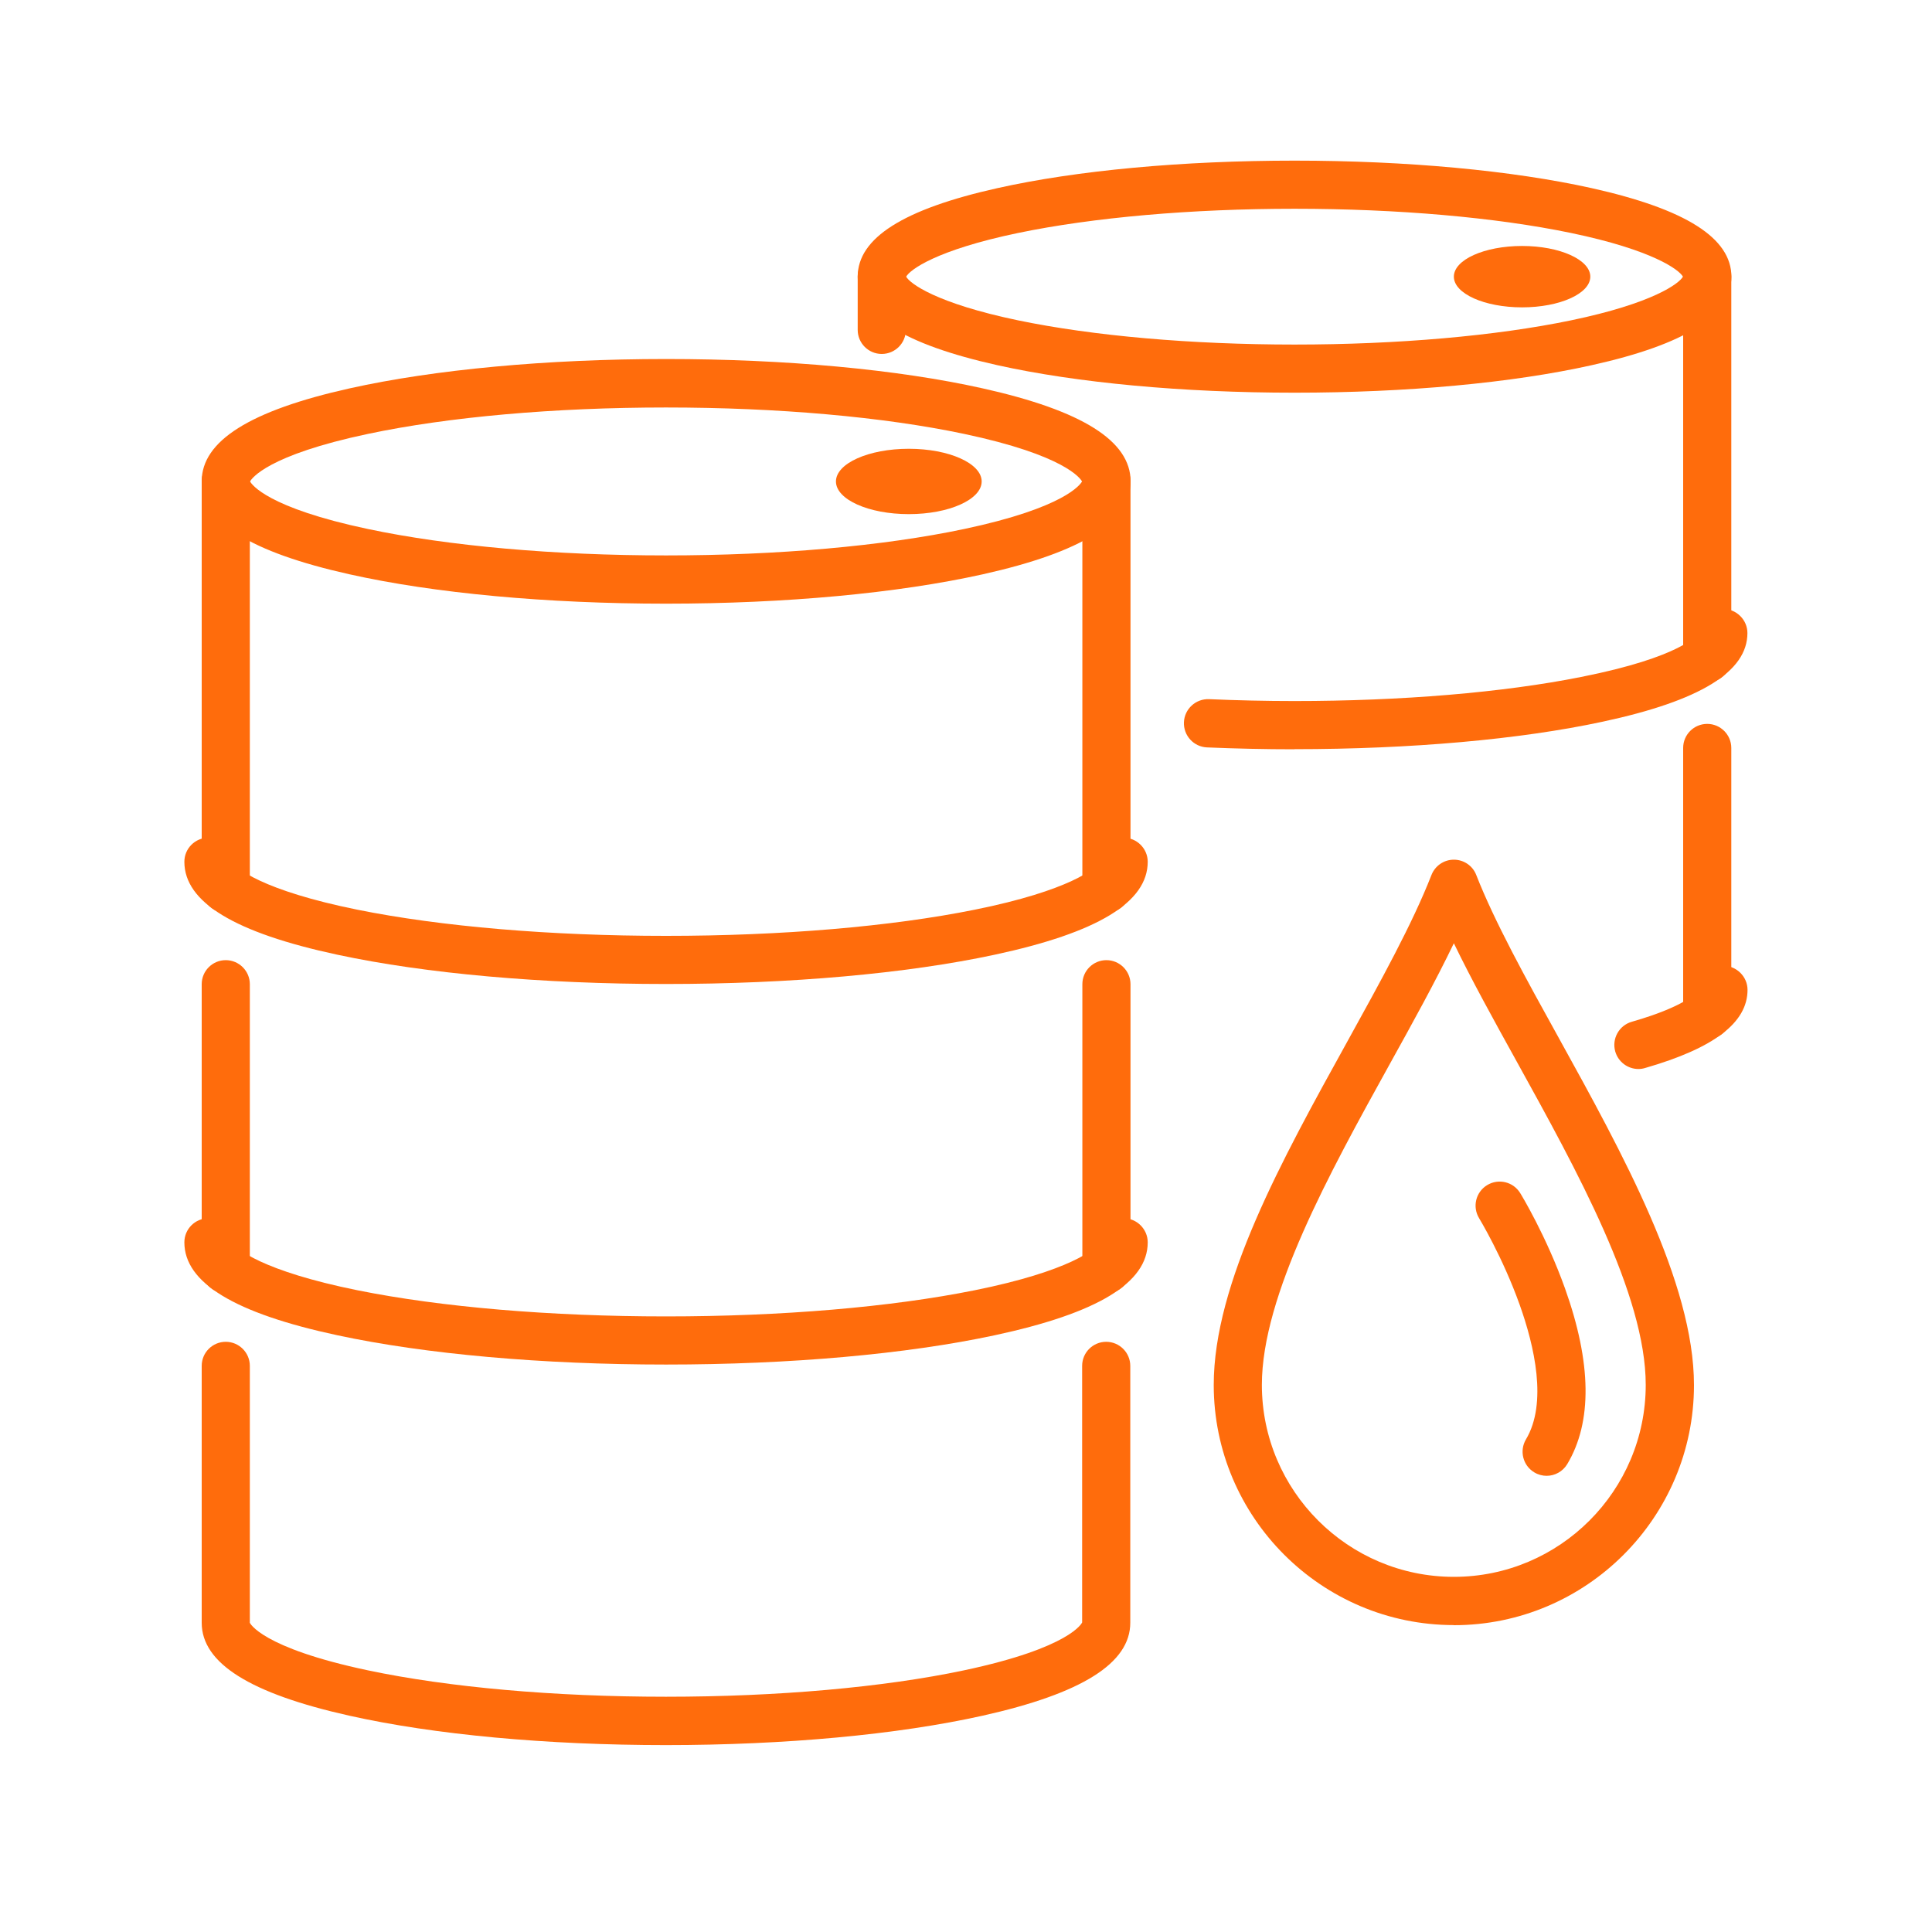 <?xml version="1.0" encoding="UTF-8"?>
<svg id="Layer_2" data-name="Layer 2" xmlns="http://www.w3.org/2000/svg" viewBox="0 0 175 175">
  <defs>
    <style>
      .cls-1 {
        fill: #fff;
      }

      .cls-1, .cls-2 {
        stroke-width: 0px;
      }

      .cls-2 {
        fill: #ff6c0c;
      }
    </style>
  </defs>
  <g id="Layer_1-2" data-name="Layer 1">
    <g>
      <rect class="cls-1" width="175" height="175"/>
      <g>
        <g>
          <path class="cls-2" d="M60.34,54.68c-10.81,0-20.99-.94-28.68-2.66-9.01-2.01-13.39-4.76-13.39-8.42s4.38-6.41,13.39-8.42c7.68-1.71,17.87-2.66,28.68-2.66s20.99.94,28.68,2.66c9.01,2.01,13.39,4.76,13.39,8.42s-4.38,6.41-13.39,8.42c-7.68,1.71-17.87,2.66-28.68,2.66ZM22.65,43.61c.14.26,1.55,2.38,10.69,4.31,7.3,1.54,16.88,2.39,26.99,2.39s19.7-.85,26.99-2.39c9.14-1.93,10.55-4.05,10.69-4.31-.14-.26-1.55-2.38-10.69-4.31-7.3-1.54-16.88-2.39-26.99-2.39s-19.7.85-26.99,2.39c-9.14,1.93-10.55,4.05-10.69,4.31ZM98.04,43.63h0,0Z"/>
          <path class="cls-2" d="M60.34,89.13c-11.22,0-21.79-.94-29.77-2.65-9.33-2-13.87-4.76-13.87-8.42,0-1.21.98-2.18,2.18-2.18s2.17.96,2.18,2.15c.22.6,2.71,2.63,11.31,4.37,7.58,1.53,17.5,2.37,27.96,2.37s20.38-.84,27.96-2.37c8.6-1.73,11.09-3.77,11.31-4.37.02-1.19.99-2.15,2.18-2.15s2.18.98,2.18,2.18c0,3.67-4.54,6.42-13.87,8.42-7.97,1.71-18.55,2.65-29.77,2.65Z"/>
          <path class="cls-2" d="M60.34,123.6c-11.22,0-21.79-.94-29.77-2.65-9.33-2-13.87-4.76-13.87-8.42,0-1.21.98-2.18,2.18-2.18s2.17.96,2.18,2.15c.22.6,2.71,2.63,11.31,4.37,7.58,1.53,17.5,2.37,27.96,2.37s20.38-.84,27.96-2.37c8.6-1.73,11.09-3.77,11.31-4.37.02-1.19.99-2.15,2.18-2.15s2.18.98,2.18,2.18c0,3.67-4.54,6.42-13.87,8.42-7.97,1.71-18.55,2.65-29.77,2.65Z"/>
          <path class="cls-2" d="M20.45,82.67c-1.21,0-2.18-.98-2.18-2.18v-36.89c0-1.21.98-2.18,2.18-2.18s2.18.98,2.18,2.18v36.89c0,1.21-.98,2.18-2.18,2.18Z"/>
          <path class="cls-2" d="M20.45,117.14c-1.21,0-2.18-.98-2.18-2.18v-25.81c0-1.21.98-2.18,2.18-2.18s2.18.98,2.18,2.18v25.81c0,1.21-.98,2.18-2.18,2.18Z"/>
          <path class="cls-2" d="M60.34,158.07c-10.81,0-20.99-.94-28.68-2.66-9.01-2.01-13.39-4.76-13.39-8.42v-23.27c0-1.21.98-2.18,2.18-2.18s2.18.98,2.18,2.18v23.27h0s.99,2.26,10.7,4.31c7.3,1.54,16.88,2.39,26.99,2.39s19.7-.85,26.99-2.39c9.72-2.06,10.7-4.32,10.71-4.34v-23.24c0-1.21.98-2.18,2.18-2.18s2.18.98,2.18,2.18v23.27c0,3.66-4.38,6.41-13.39,8.42-7.68,1.71-17.87,2.66-28.68,2.66Z"/>
          <path class="cls-2" d="M100.22,117.14c-1.21,0-2.18-.98-2.18-2.18v-25.81c0-1.21.98-2.18,2.18-2.18s2.18.98,2.18,2.18v25.81c0,1.21-.98,2.18-2.18,2.18Z"/>
          <path class="cls-2" d="M100.22,82.67c-1.21,0-2.18-.98-2.18-2.18v-36.89c0-1.21.98-2.18,2.18-2.18s2.18.98,2.18,2.18v36.89c0,1.21-.98,2.18-2.18,2.18Z"/>
          <ellipse class="cls-2" cx="82.32" cy="43.61" rx="6.6" ry="2.96"/>
        </g>
        <g>
          <path class="cls-2" d="M117.26,35.57c-10.14,0-19.7-.89-26.91-2.49-8.52-1.9-12.66-4.52-12.66-8.02s4.14-6.12,12.66-8.02c7.21-1.61,16.77-2.49,26.91-2.49s19.7.89,26.91,2.49c8.52,1.9,12.66,4.52,12.66,8.02s-4.14,6.13-12.66,8.02c-7.21,1.61-16.77,2.49-26.91,2.49ZM82.08,25.06c.33.61,2.7,2.41,10.15,3.96,6.8,1.41,15.69,2.19,25.03,2.19s18.23-.78,25.03-2.19c7.46-1.55,9.82-3.35,10.15-3.96-.33-.61-2.7-2.41-10.15-3.96-6.8-1.41-15.69-2.19-25.03-2.19s-18.23.78-25.03,2.19c-7.46,1.55-9.82,3.35-10.15,3.96ZM152.47,25.12h0,0Z"/>
          <path class="cls-2" d="M117.26,67.87c-2.67,0-5.33-.06-7.93-.17-1.2-.05-2.14-1.07-2.09-2.28.05-1.2,1.07-2.14,2.28-2.09,2.53.11,5.13.17,7.73.17,9.68,0,18.9-.77,25.96-2.18,9.13-1.81,10.57-3.82,10.71-4.04.04-1.17,1-2.12,2.18-2.12s2.18.98,2.18,2.18c0,3.51-4.29,6.14-13.11,8.03-7.48,1.61-17.4,2.49-27.93,2.49Z"/>
          <path class="cls-2" d="M148.41,96.83c-.95,0-1.82-.62-2.1-1.58-.33-1.16.34-2.37,1.5-2.7,5.09-1.46,6.01-2.77,6.12-2.95.04-1.17,1-2.12,2.18-2.12s2.18.98,2.18,2.18c0,2.97-3.03,5.28-9.28,7.08-.2.06-.4.09-.6.09ZM153.93,89.66h0s0,0,0,0Z"/>
          <path class="cls-2" d="M79.87,32.06c-1.21,0-2.18-.98-2.18-2.18v-4.83c0-1.21.98-2.18,2.18-2.18s2.18.98,2.18,2.18v4.83c0,1.21-.98,2.18-2.18,2.18Z"/>
          <path class="cls-2" d="M154.64,94.12c-1.21,0-2.18-.98-2.18-2.18v-24.19c0-1.21.98-2.18,2.18-2.18s2.18.98,2.18,2.18v24.19c0,1.21-.98,2.18-2.18,2.18Z"/>
          <path class="cls-2" d="M154.64,61.81c-1.21,0-2.18-.98-2.18-2.18V25.04c0-1.21.98-2.18,2.18-2.18s2.18.98,2.18,2.18v34.58c0,1.21-.98,2.18-2.18,2.18Z"/>
          <ellipse class="cls-2" cx="137.87" cy="25.06" rx="6.18" ry="2.78"/>
        </g>
        <path class="cls-2" d="M131.69,147.2c-11.99,0-21.75-9.76-21.75-21.75,0-9.22,6.14-20.33,12.08-31.07,3.04-5.5,5.91-10.69,7.64-15.12.33-.84,1.13-1.39,2.03-1.39h0c.9,0,1.71.55,2.03,1.39,1.66,4.24,4.48,9.35,7.47,14.75,5.74,10.39,12.25,22.17,12.25,31.45,0,11.99-9.76,21.75-21.75,21.75ZM131.69,85.44c-1.67,3.47-3.72,7.18-5.86,11.04-5.41,9.78-11.53,20.87-11.53,28.96,0,9.59,7.8,17.39,17.39,17.39s17.38-7.8,17.38-17.39c0-8.15-6.22-19.4-11.71-29.33-2.07-3.74-4.06-7.34-5.67-10.67Z"/>
        <path class="cls-2" d="M140.1,133.68c-.38,0-.77-.1-1.12-.31-1.04-.62-1.37-1.96-.76-2.99,1.96-3.28.77-8.45-.57-12.2-1.55-4.34-3.65-7.79-3.67-7.83-.63-1.03-.31-2.37.72-3,1.03-.63,2.37-.31,3,.72.1.16,2.36,3.88,4.06,8.64,2.41,6.75,2.48,12.1.2,15.91-.41.68-1.13,1.06-1.88,1.06Z"/>
      </g>
    </g>
  </g>
</svg>